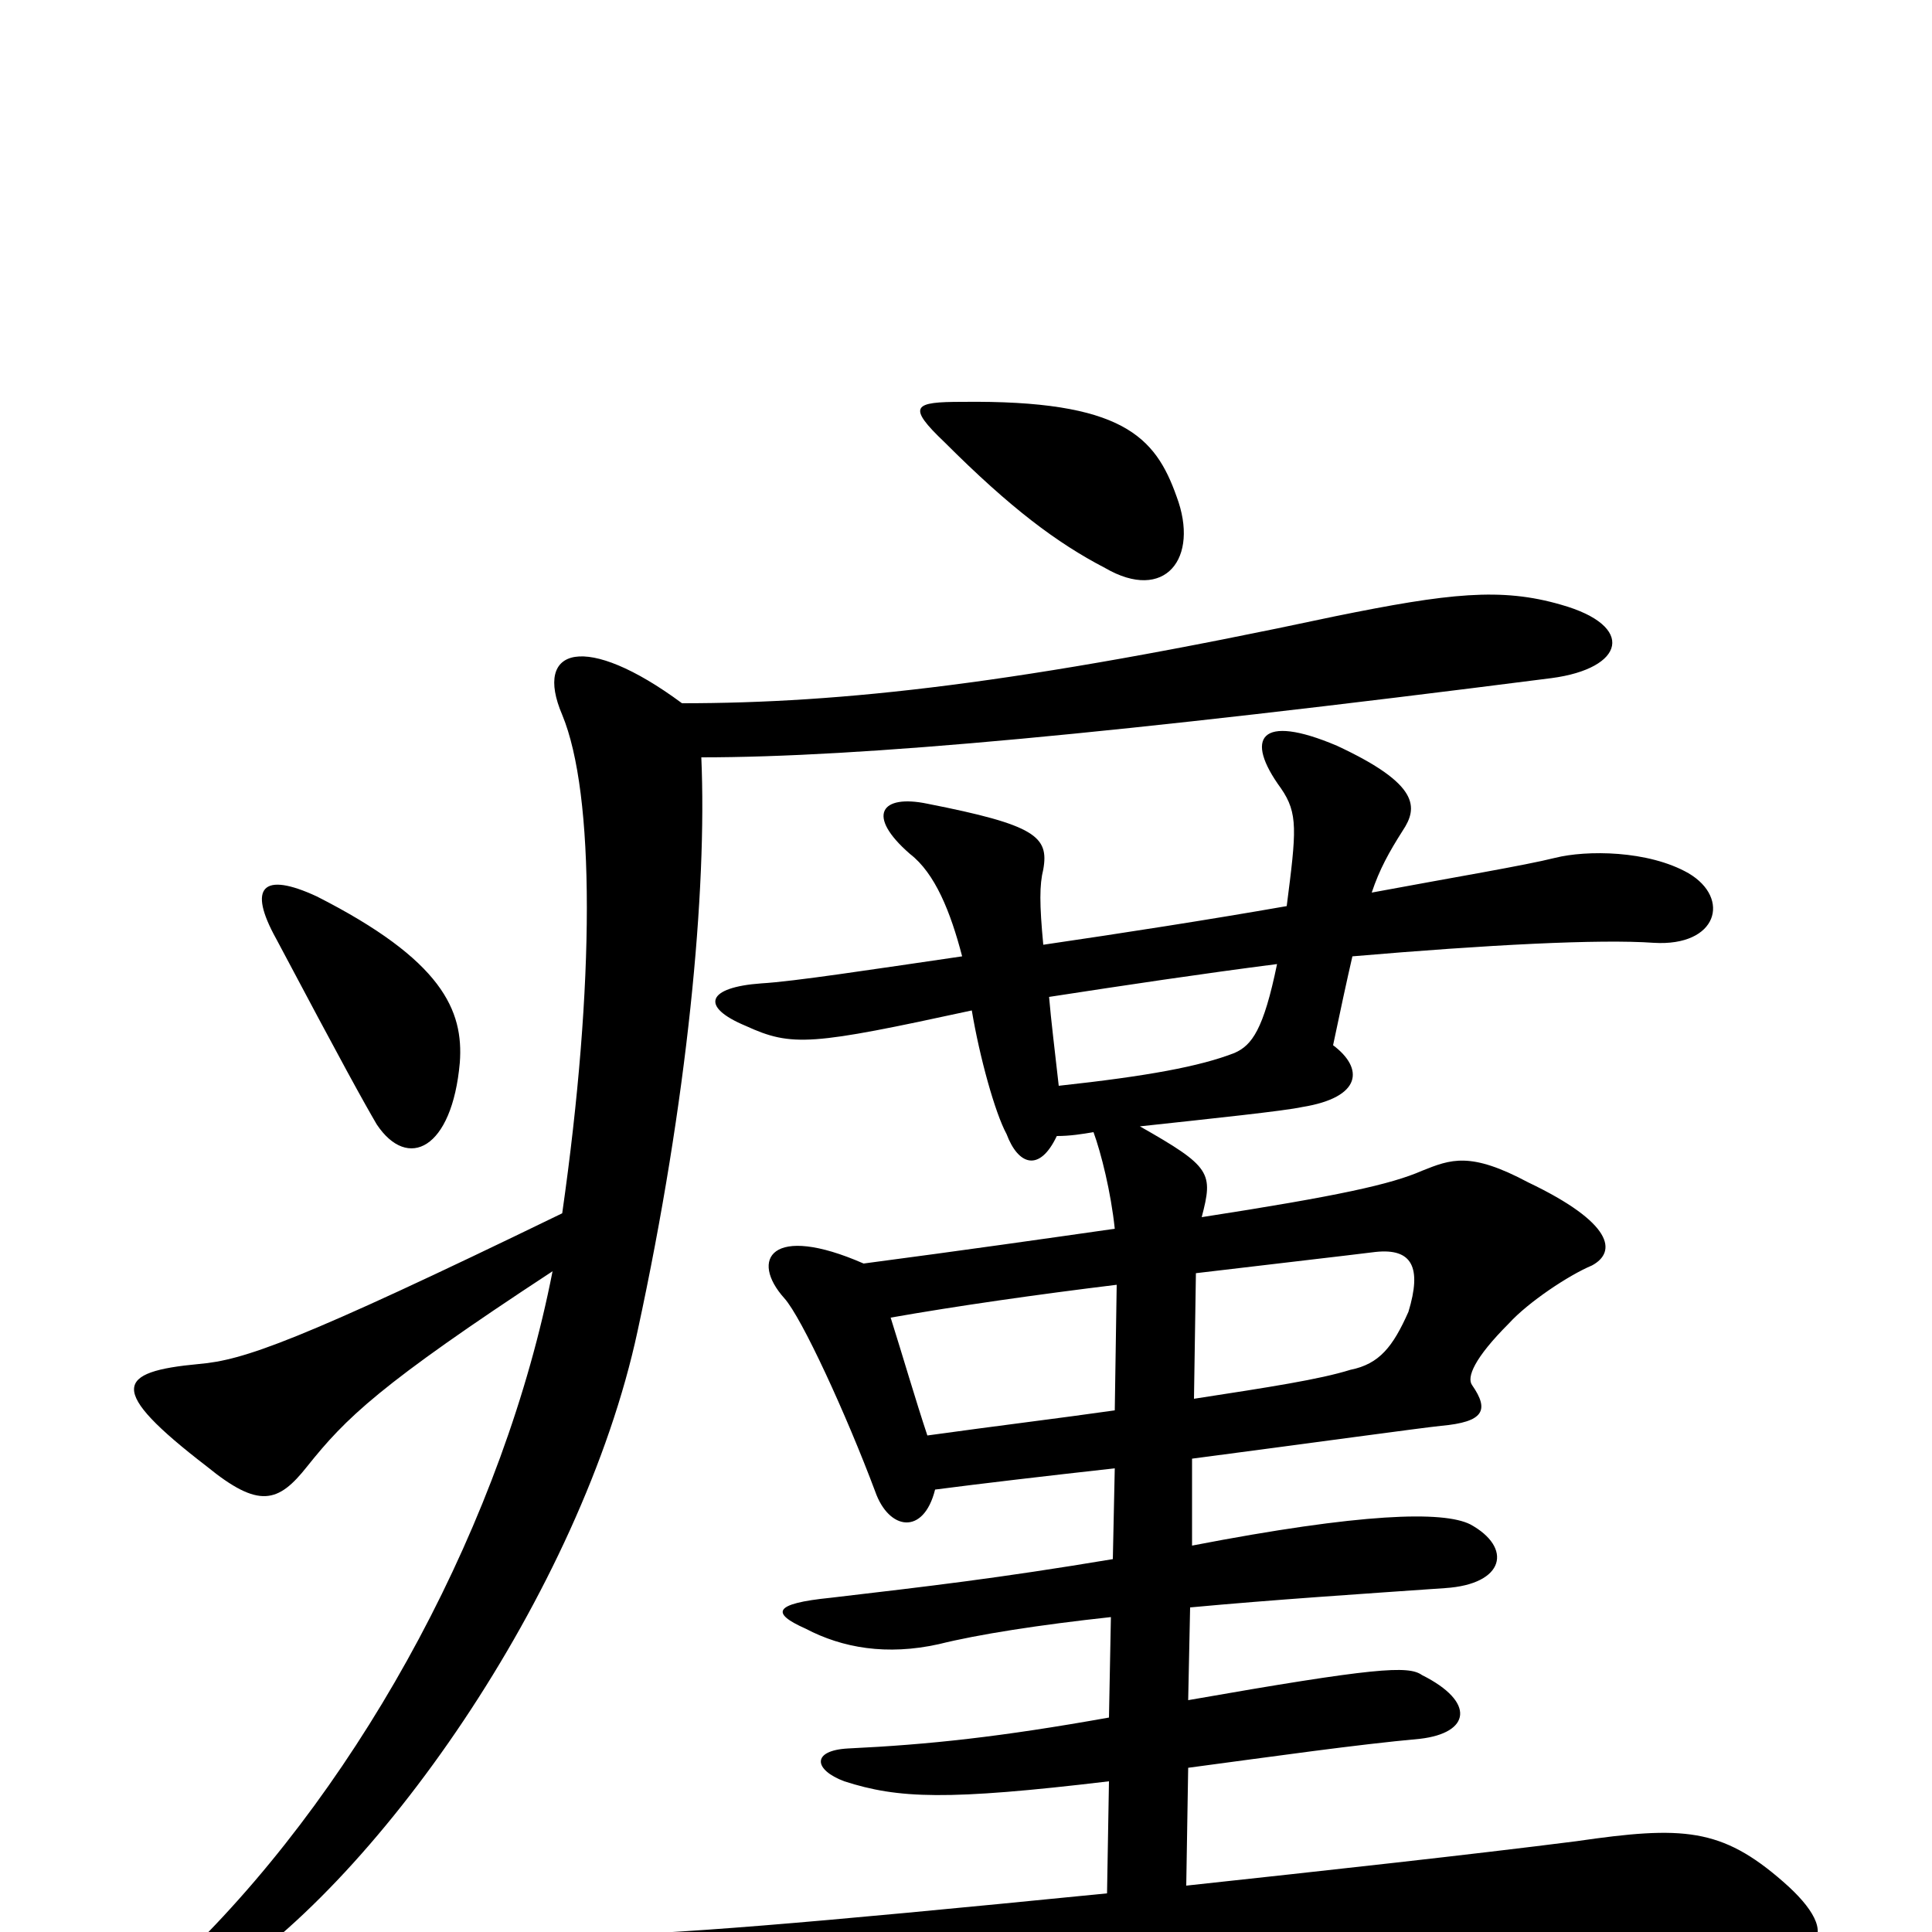 <svg xmlns="http://www.w3.org/2000/svg" viewBox="0 -1000 1000 1000">
	<path fill="#000000" d="M238 -450C240 -477 229 -503 164 -536C136 -549 128 -541 143 -514C178 -448 188 -430 195 -418C211 -394 234 -405 238 -450ZM609 -743C598 -774 581 -793 498 -792C473 -792 469 -790 489 -771C523 -737 547 -719 572 -706C603 -688 621 -711 609 -743ZM286 -342C261 -214 189 -80 99 9C64 44 69 51 108 29C193 -22 301 -176 330 -311C356 -431 366 -539 363 -608C445 -608 576 -620 803 -649C841 -654 847 -676 808 -687C777 -696 750 -693 691 -681C527 -646 436 -636 353 -636C303 -673 276 -665 291 -630C308 -589 308 -491 291 -372C153 -305 126 -296 103 -294C60 -290 55 -281 107 -241C134 -219 144 -222 159 -241C179 -266 196 -283 286 -342ZM661 -501C654 -467 648 -459 639 -455C621 -448 594 -443 548 -438C546 -456 544 -472 543 -484C582 -490 622 -496 661 -501ZM577 -240L576 -193C516 -183 481 -179 430 -173C400 -170 399 -165 417 -157C436 -147 459 -143 486 -149C506 -154 538 -159 575 -163L574 -111C518 -101 481 -97 439 -95C420 -94 421 -84 437 -78C465 -69 490 -68 574 -78L573 -20C412 -4 350 1 301 2C270 2 267 11 294 28C322 45 333 46 369 39C519 10 553 7 696 4C788 2 834 3 868 8C950 22 954 1 923 -26C891 -54 871 -55 816 -47C761 -40 688 -32 614 -24L615 -85C660 -91 702 -97 735 -100C761 -103 764 -119 736 -133C729 -138 712 -137 615 -120L616 -168C659 -172 705 -175 748 -178C779 -180 783 -199 761 -211C747 -218 705 -217 617 -200V-245C678 -253 736 -261 746 -262C768 -264 771 -270 762 -283C759 -287 763 -297 781 -315C791 -326 812 -340 824 -345C837 -352 835 -367 791 -388C761 -404 751 -400 736 -394C720 -387 693 -381 622 -370C628 -393 627 -396 590 -417C627 -421 665 -425 674 -427C705 -432 706 -447 690 -459C694 -478 697 -492 700 -505C770 -511 828 -514 856 -512C889 -510 896 -535 874 -548C853 -560 821 -560 805 -556C789 -552 753 -546 710 -538C714 -550 719 -559 726 -570C734 -582 735 -594 692 -614C652 -631 644 -618 663 -592C672 -579 671 -570 666 -531C626 -524 581 -517 540 -511C538 -532 538 -542 540 -550C543 -567 536 -573 480 -584C456 -589 448 -578 471 -558C484 -548 492 -528 498 -505C450 -498 411 -492 394 -491C366 -489 362 -479 386 -469C410 -458 420 -459 503 -477C507 -453 515 -424 521 -413C527 -397 538 -393 547 -412C554 -412 560 -413 566 -414C570 -403 575 -383 577 -364C542 -359 500 -353 447 -346C399 -367 388 -348 406 -328C415 -318 438 -268 453 -228C460 -208 478 -205 484 -229C507 -232 541 -236 577 -240ZM577 -270C549 -266 516 -262 480 -257C474 -275 467 -299 461 -318C495 -324 537 -330 578 -335ZM619 -341C661 -346 696 -350 712 -352C731 -354 736 -344 729 -321C721 -303 714 -294 699 -291C683 -286 657 -282 618 -276Z"/>
</svg>